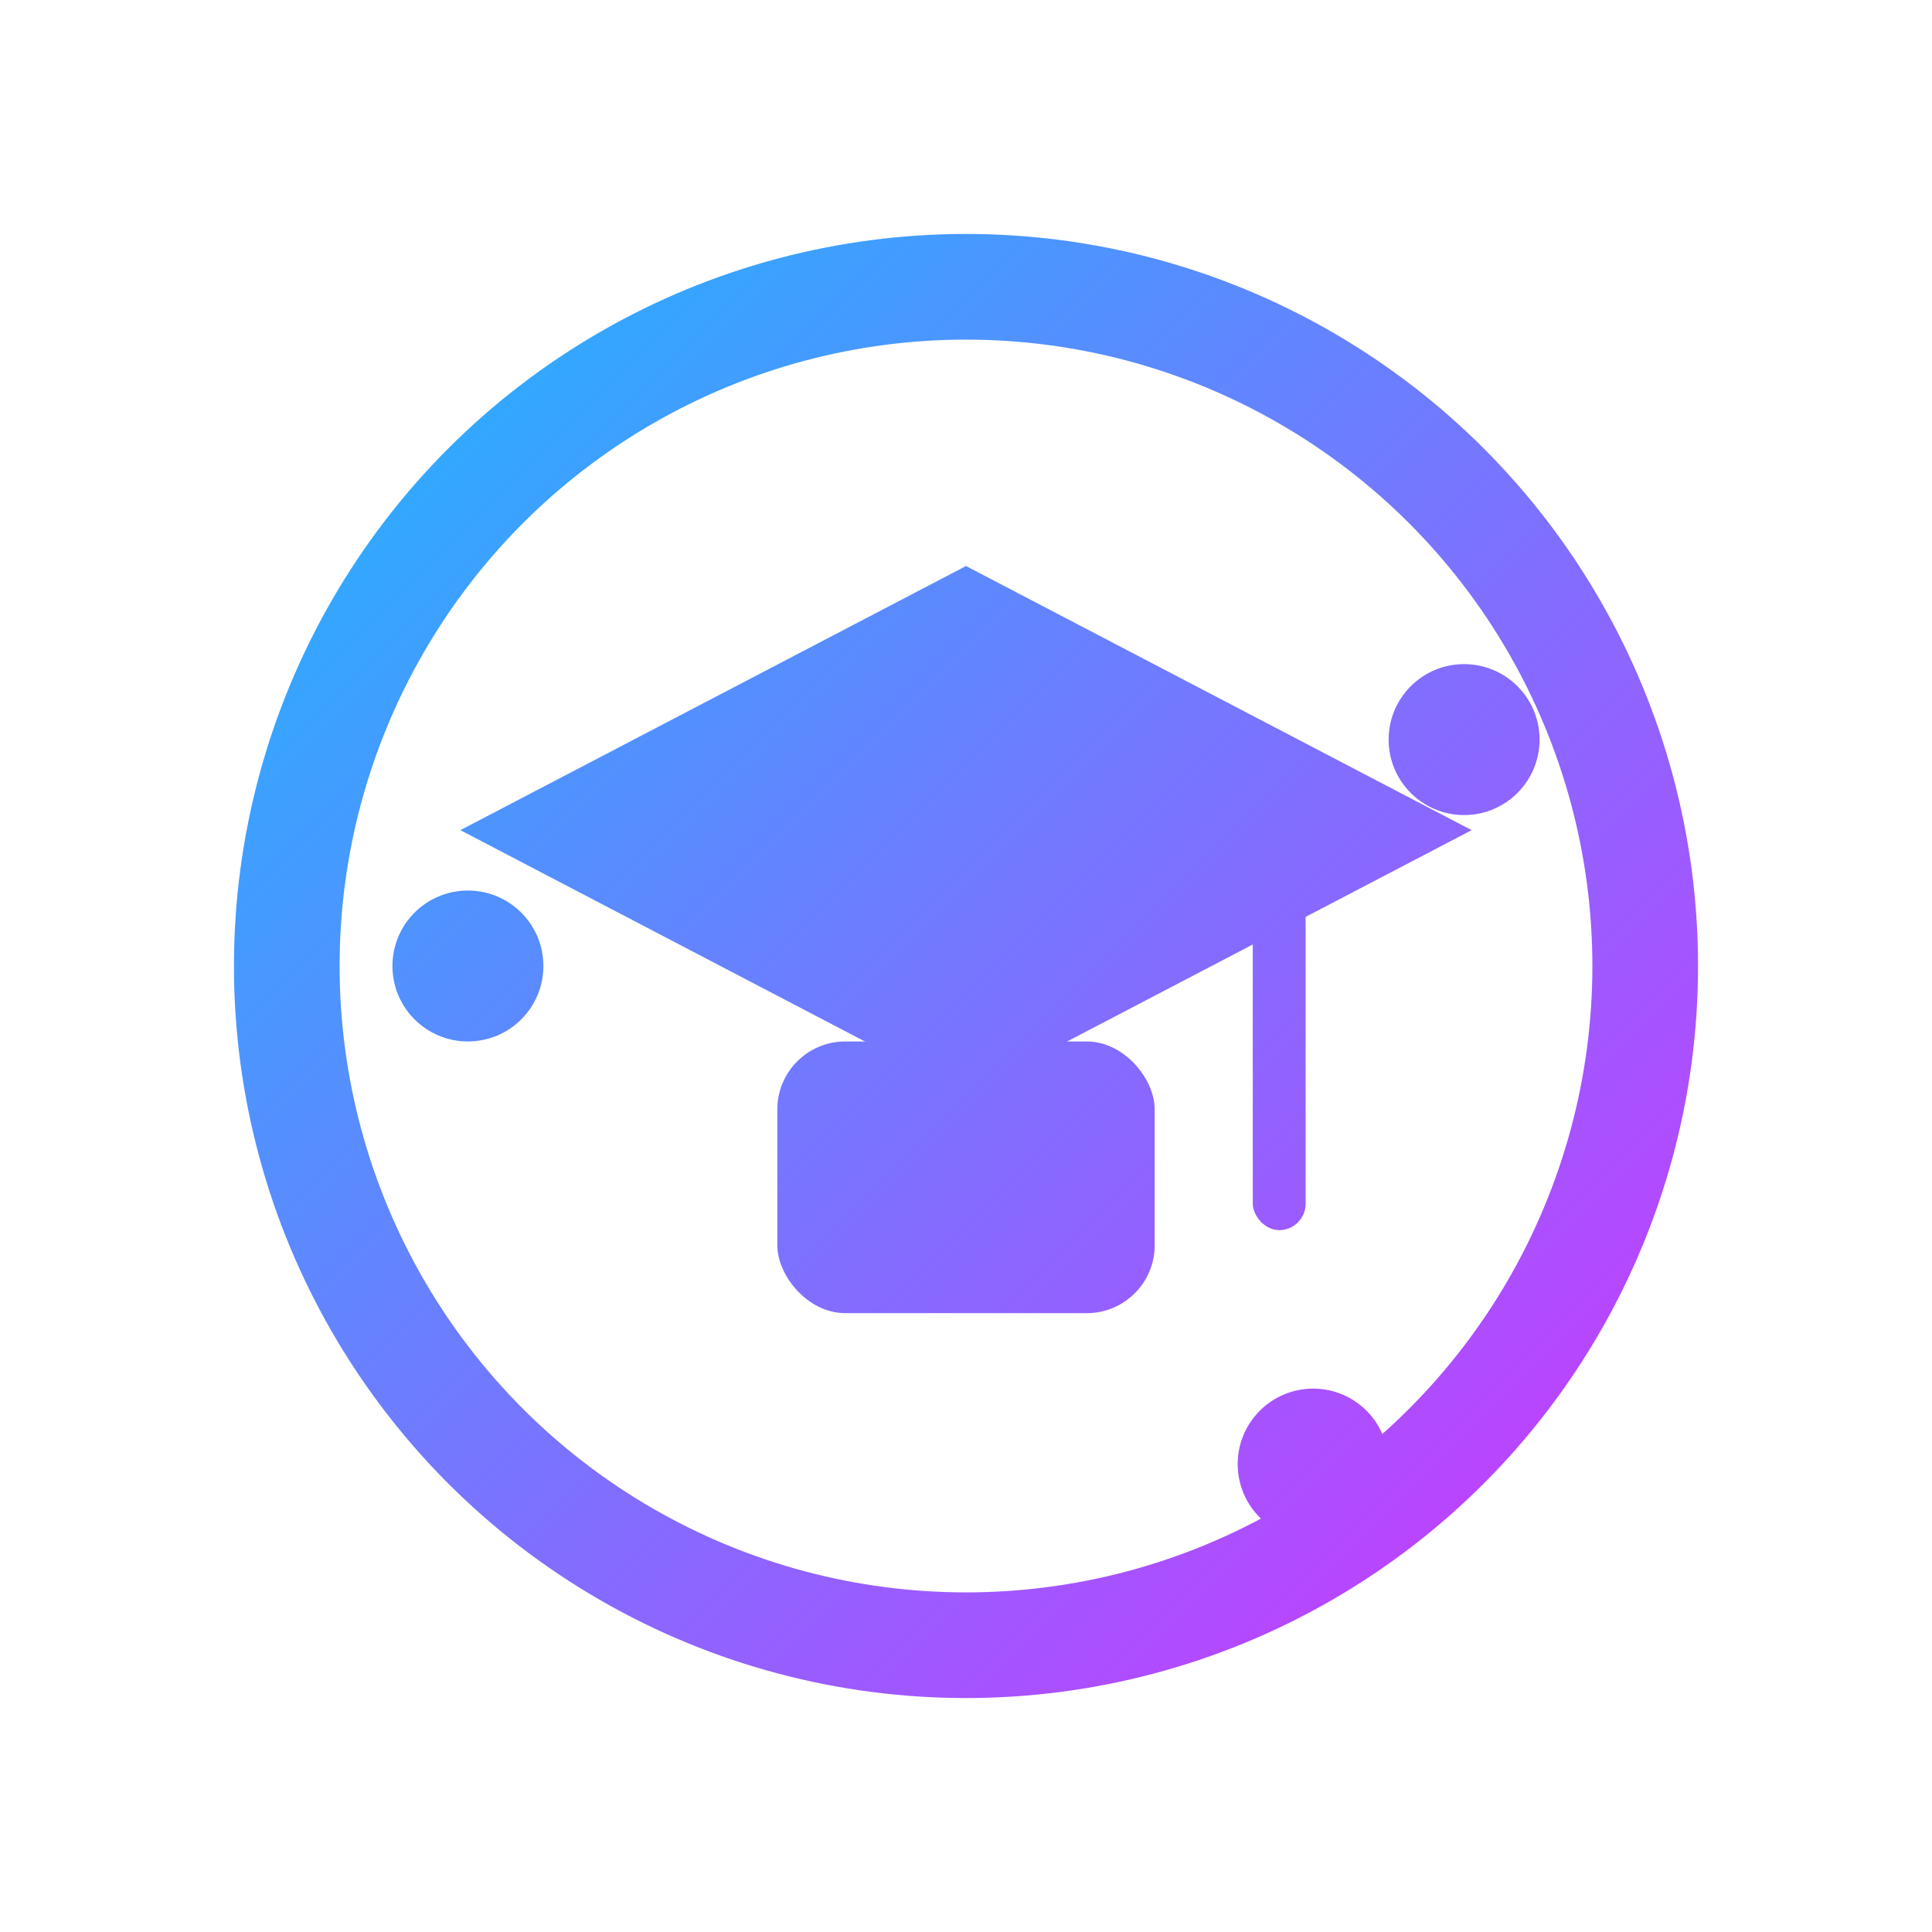 <?xml version="1.0" encoding="UTF-8"?>
<svg width="512" height="512" viewBox="0 0 512 512" fill="none" xmlns="http://www.w3.org/2000/svg">
  <defs>
    <linearGradient id="g" x1="96" y1="96" x2="416" y2="416" gradientUnits="userSpaceOnUse">
      <stop stop-color="#27B0FF"/>
      <stop offset="1" stop-color="#C43DFF"/>
    </linearGradient>
    <filter id="shadow" x="-50%" y="-50%" width="200%" height="200%">
      <feDropShadow dx="0" dy="4" stdDeviation="8" flood-opacity="0.25"/>
    </filter>
  </defs>
  <!-- Orbit ring -->
  <circle cx="256" cy="256" r="180" stroke="url(#g)" stroke-width="28" fill="none"/>
  <!-- Orbit nodes -->
  <circle cx="124" cy="256" r="20" fill="url(#g)"/>
  <circle cx="388" cy="196" r="20" fill="url(#g)"/>
  <circle cx="348" cy="388" r="20" fill="url(#g)"/>
  <!-- Mortarboard (cap) -->
  <g filter="url(#shadow)">
    <!-- top diamond -->
    <polygon points="256,150 390,220 256,290 122,220" fill="url(#g)"/>
    <!-- under cap -->
    <rect x="206" y="276" width="100" height="72" rx="18" fill="url(#g)"/>
    <!-- tassel -->
    <rect x="332" y="236" width="14" height="90" rx="7" fill="url(#g)"/>
    <circle cx="339" cy="230" r="12" fill="url(#g)"/>
  </g>
</svg>